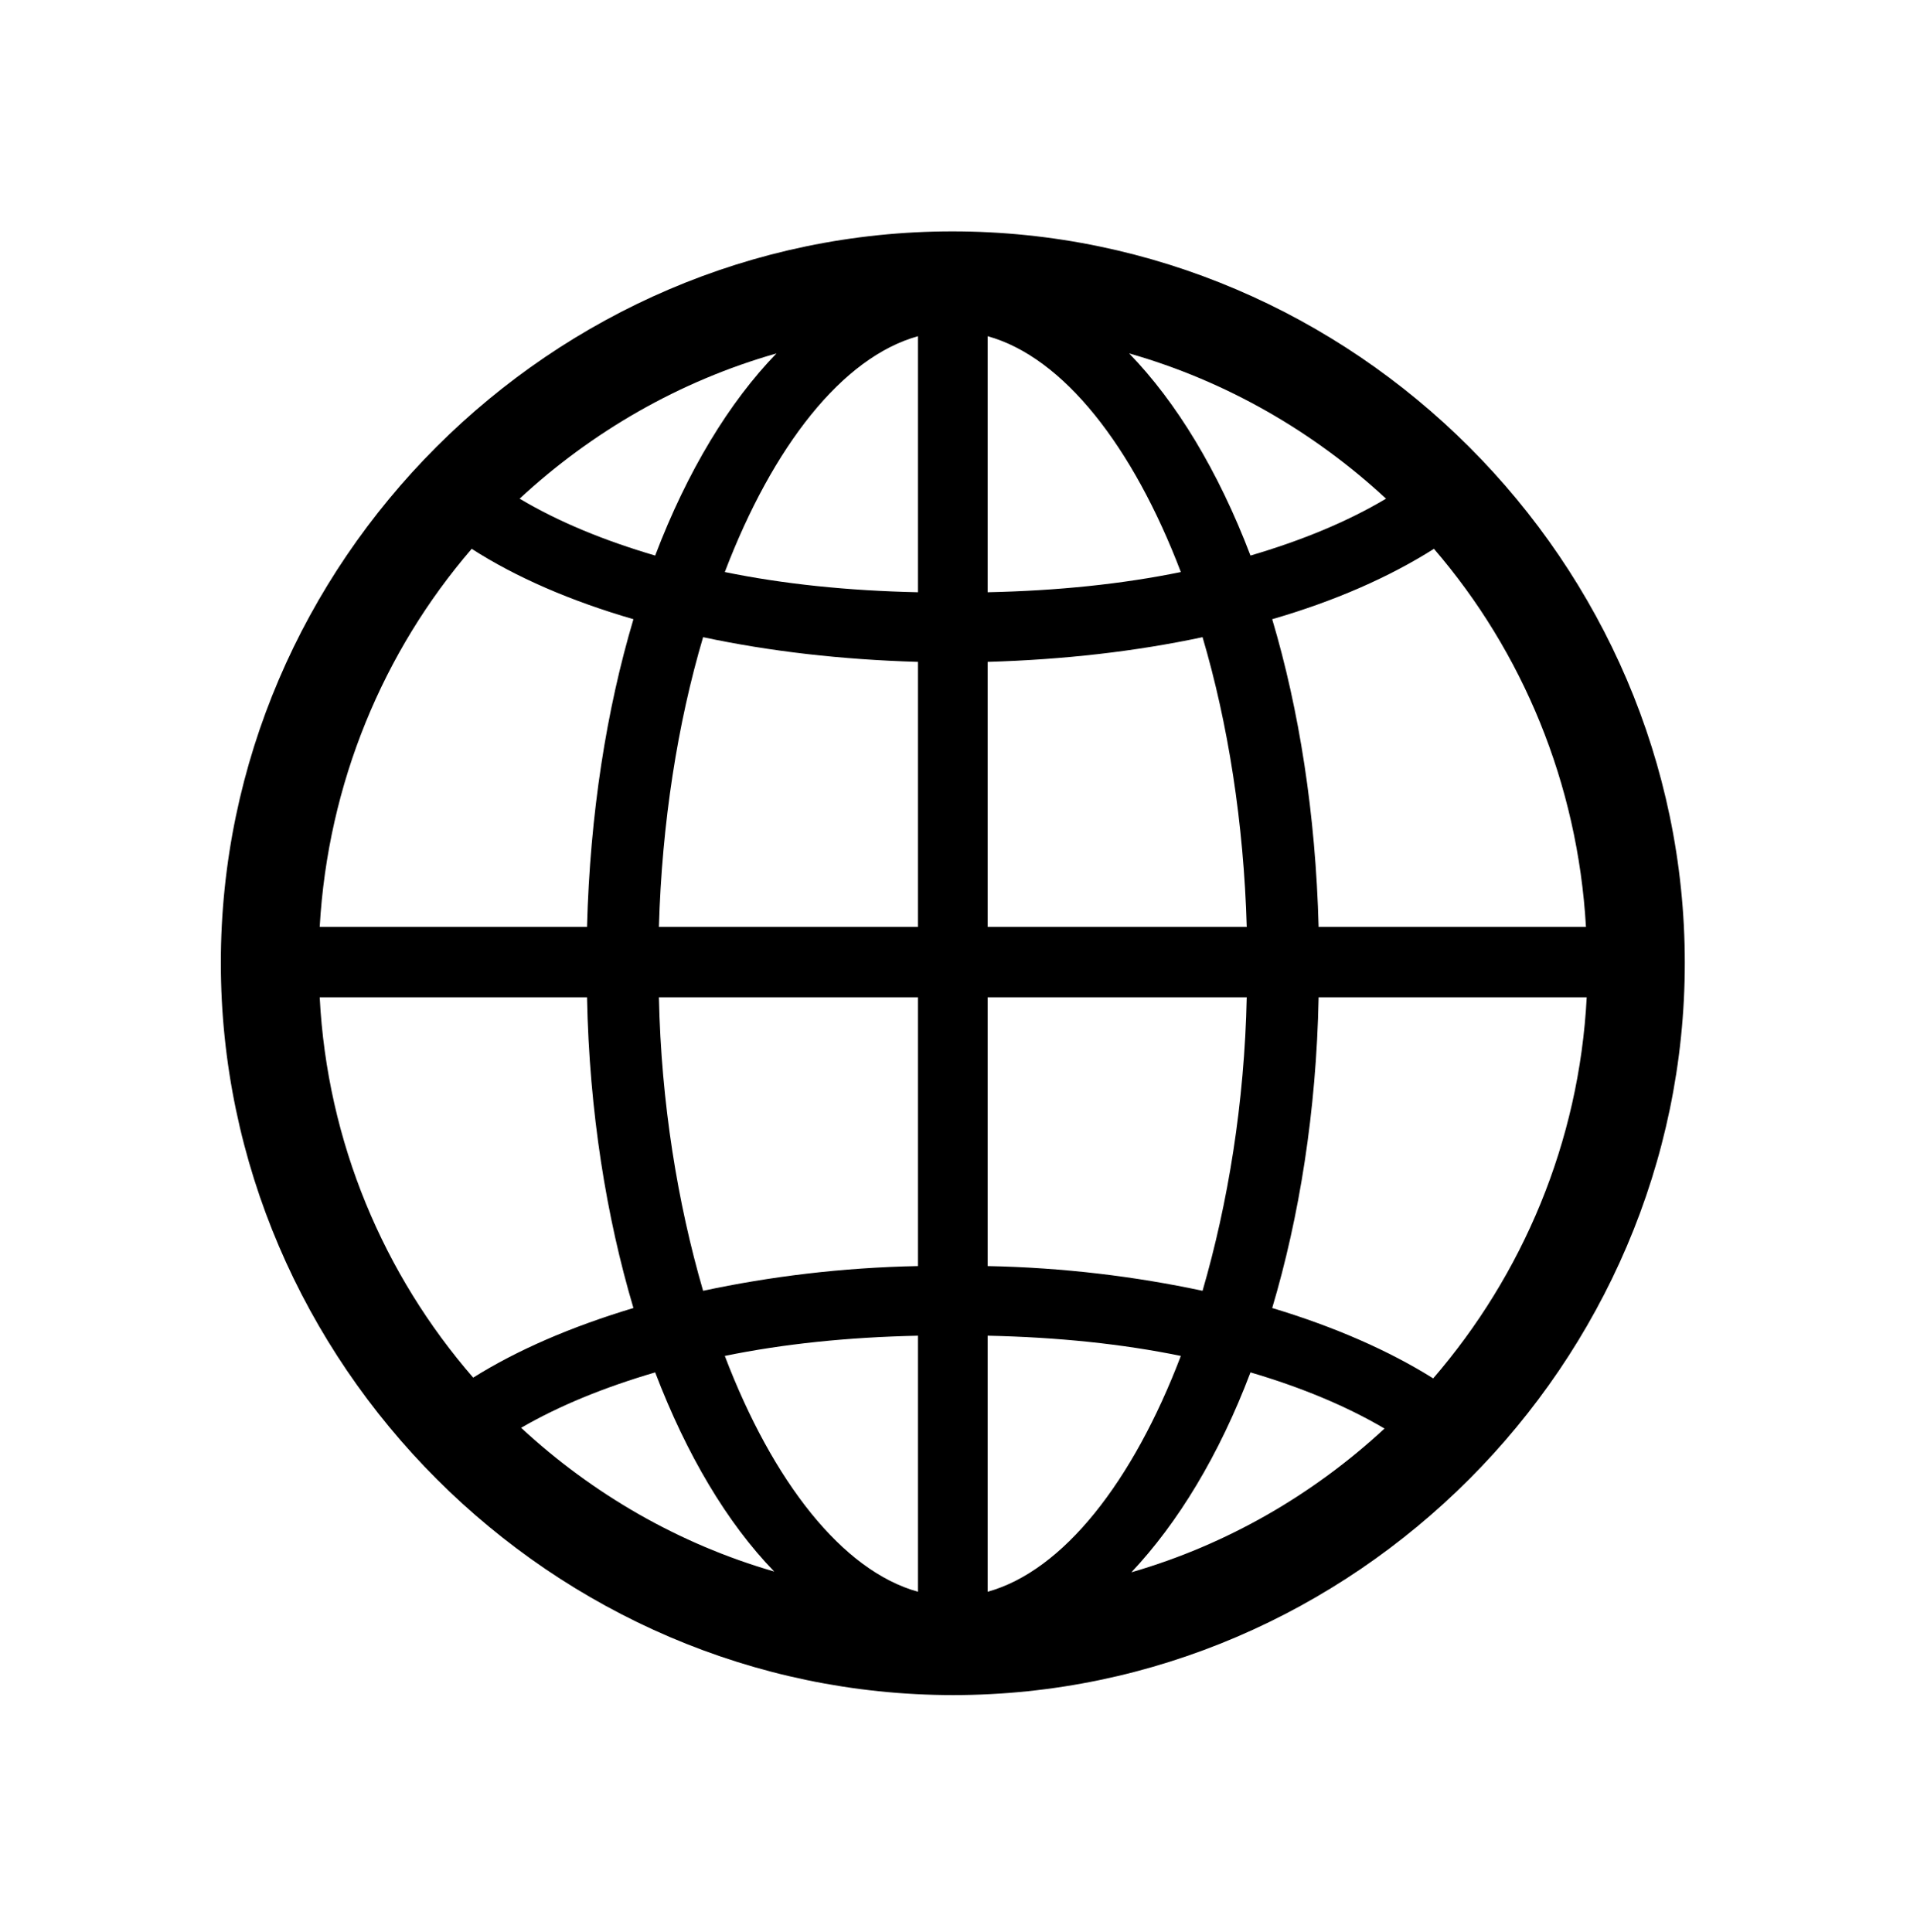 <svg width="125" height="126" viewBox="0 0 125 126" fill="none" xmlns="http://www.w3.org/2000/svg">
<g clip-path="url(#clip0)">
<path d="M62.154 110.549C88.277 110.549 109.859 88.918 109.859 62.795C109.859 36.672 88.277 15.09 62.105 15.09C35.982 15.09 14.4 36.672 14.4 62.795C14.4 88.918 36.031 110.549 62.154 110.549ZM64.4 21.926C69.332 23.293 73.873 29.104 76.998 37.307C73.189 38.088 68.99 38.527 64.4 38.625V21.926ZM47.262 37.307C50.387 29.104 54.928 23.293 59.859 21.926V38.625C55.269 38.527 51.07 38.088 47.262 37.307ZM33.883 32.522C38.57 28.176 44.283 24.855 50.631 23.049C47.554 26.223 44.82 30.715 42.721 36.232C39.4 35.256 36.422 34.035 33.883 32.522ZM73.629 23.049C79.976 24.855 85.689 28.176 90.377 32.522C87.838 34.035 84.859 35.256 81.539 36.232C79.439 30.715 76.705 26.223 73.629 23.049ZM85.982 60.451C85.787 53.078 84.713 46.291 82.955 40.383C87.008 39.211 90.572 37.648 93.502 35.793C99.263 42.482 102.877 51.076 103.414 60.451H85.982ZM20.846 60.451C21.383 51.076 24.996 42.482 30.758 35.793C33.639 37.648 37.252 39.211 41.304 40.383C39.547 46.291 38.472 53.078 38.277 60.451H20.846ZM64.4 60.451V43.166C69.381 43.02 74.068 42.482 78.414 41.555C80.074 47.17 81.1 53.664 81.295 60.451H64.4ZM42.965 60.451C43.16 53.664 44.185 47.17 45.846 41.555C50.191 42.482 54.879 43.02 59.859 43.166V60.451H42.965ZM20.846 65.041H38.277C38.424 72.512 39.547 79.397 41.304 85.305C37.252 86.525 33.736 88.039 30.855 89.846C25.045 83.156 21.334 74.514 20.846 65.041ZM42.965 65.041H59.859V82.57C54.879 82.668 50.191 83.254 45.846 84.182C44.185 78.469 43.111 71.926 42.965 65.041ZM64.4 82.57V65.041H81.295C81.148 71.926 80.074 78.469 78.414 84.182C74.068 83.254 69.381 82.668 64.4 82.57ZM82.955 85.305C84.713 79.397 85.836 72.512 85.982 65.041H103.463C102.975 74.514 99.263 83.156 93.453 89.895C90.572 88.088 87.008 86.525 82.955 85.305ZM64.4 87.111C68.99 87.209 73.189 87.648 76.998 88.43C73.873 96.633 69.332 102.443 64.4 103.811V87.111ZM47.262 88.43C51.07 87.648 55.269 87.209 59.859 87.111V103.811C54.928 102.443 50.387 96.633 47.262 88.43ZM33.98 93.117C36.519 91.652 39.4 90.481 42.721 89.504C44.771 94.875 47.408 99.318 50.484 102.492C44.234 100.686 38.619 97.414 33.98 93.117ZM81.539 89.504C84.859 90.481 87.789 91.701 90.279 93.166C85.641 97.463 80.025 100.734 73.775 102.541C76.803 99.318 79.488 94.924 81.539 89.504Z" fill="black"/>
</g>
<defs>
<clipPath id="clip0">
<rect width="125" height="125" fill="white" transform="translate(0 0.171)"/>
</clipPath>
</defs>
</svg>
